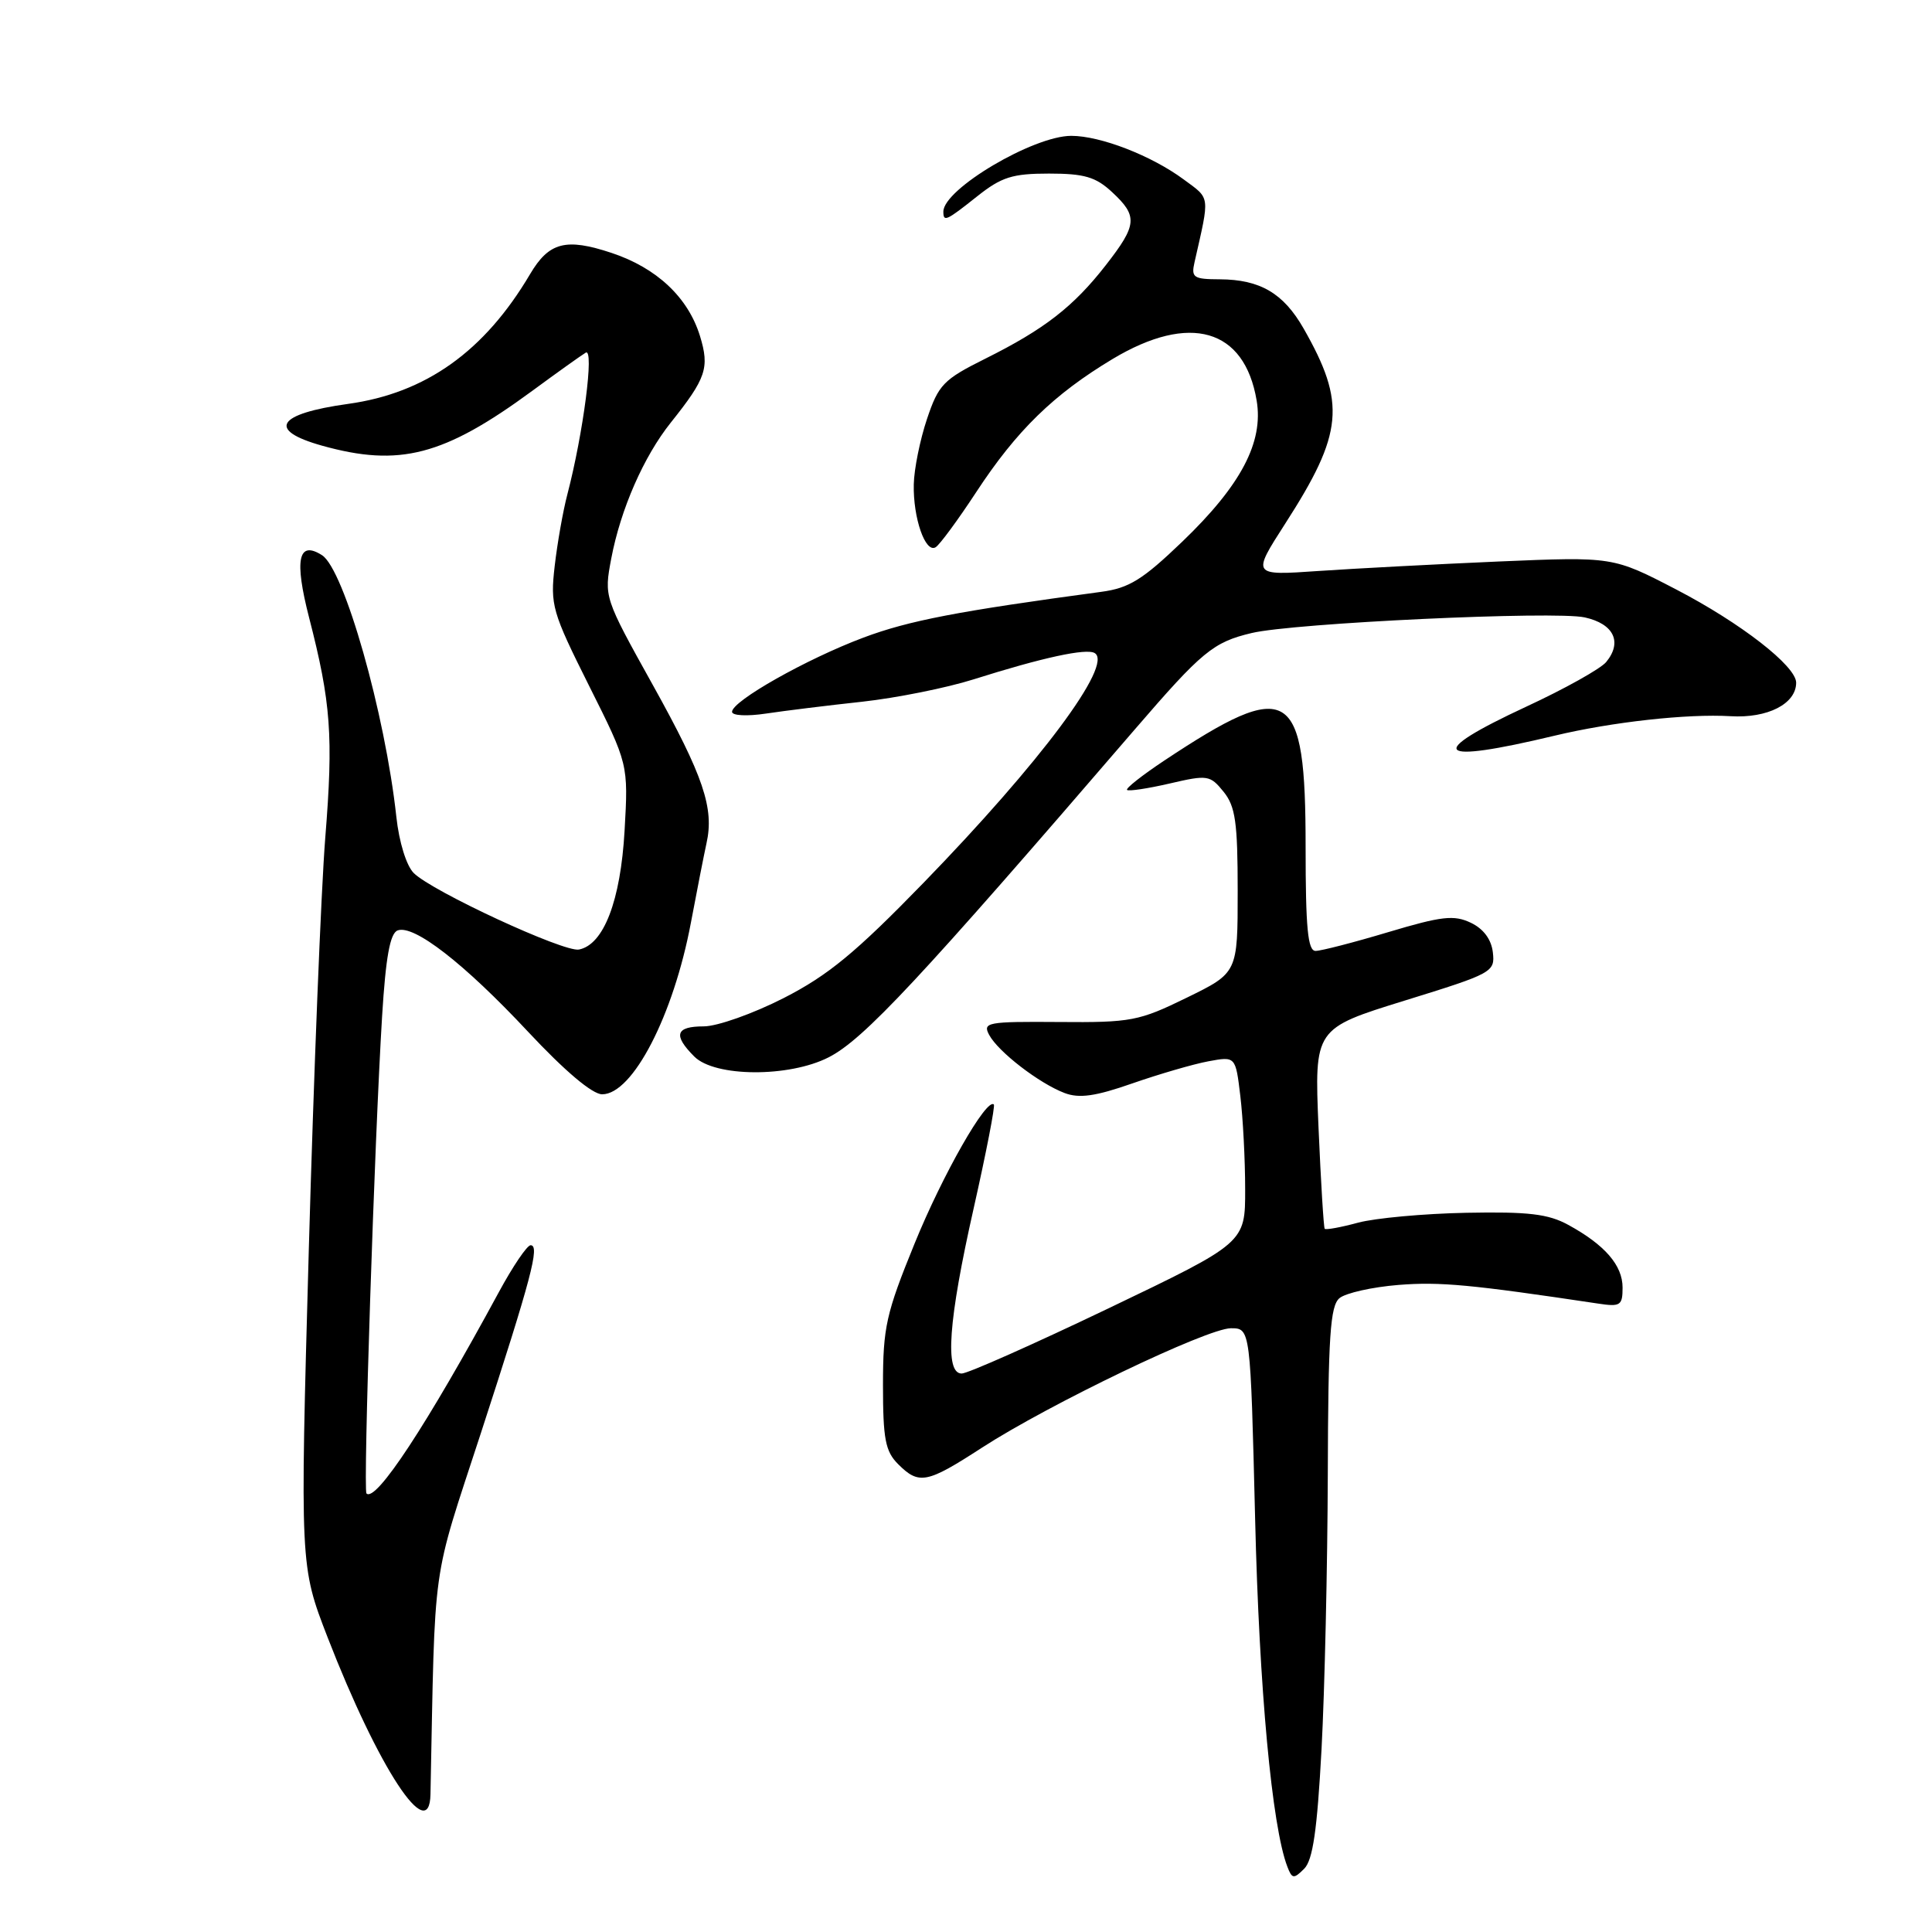 <?xml version="1.0" encoding="UTF-8" standalone="no"?>
<!DOCTYPE svg PUBLIC "-//W3C//DTD SVG 1.1//EN" "http://www.w3.org/Graphics/SVG/1.1/DTD/svg11.dtd" >
<svg xmlns="http://www.w3.org/2000/svg" xmlns:xlink="http://www.w3.org/1999/xlink" version="1.1" viewBox="0 0 256 256">
 <g >
 <path fill="currentColor"
d=" M 175.11 231.79 C 175.53 223.93 175.90 207.54 175.94 195.37 C 175.99 177.04 176.26 173.03 177.49 172.01 C 178.31 171.33 181.83 170.54 185.31 170.26 C 190.82 169.82 194.94 170.21 211.75 172.73 C 214.71 173.18 215.00 172.99 215.00 170.61 C 215.00 167.66 212.65 164.95 207.80 162.30 C 205.15 160.85 202.51 160.54 194.30 160.70 C 188.69 160.81 182.23 161.40 179.95 162.01 C 177.67 162.63 175.68 162.99 175.53 162.82 C 175.39 162.64 175.02 156.60 174.71 149.39 C 174.16 136.29 174.16 136.29 186.14 132.58 C 197.78 128.98 198.11 128.80 197.81 126.19 C 197.61 124.47 196.57 123.07 194.89 122.27 C 192.66 121.21 191.05 121.39 183.96 123.51 C 179.39 124.88 175.05 126.00 174.32 126.00 C 173.29 126.00 173.00 122.99 173.00 112.22 C 173.00 90.99 170.92 89.73 154.24 100.80 C 151.34 102.73 149.13 104.47 149.34 104.67 C 149.54 104.87 152.08 104.49 154.98 103.82 C 160.01 102.65 160.34 102.70 162.13 104.91 C 163.70 106.85 164.00 108.96 164.00 118.06 C 164.00 128.90 164.00 128.90 157.25 132.20 C 150.91 135.30 149.89 135.50 140.31 135.42 C 130.82 135.35 130.18 135.47 131.07 137.13 C 132.27 139.37 137.69 143.55 141.06 144.83 C 143.00 145.57 145.15 145.27 150.06 143.55 C 153.60 142.32 158.12 141.00 160.11 140.63 C 163.72 139.96 163.72 139.96 164.35 145.23 C 164.70 148.13 164.99 153.69 164.99 157.59 C 165.00 164.68 165.00 164.68 146.93 173.34 C 136.99 178.10 128.22 182.00 127.43 182.00 C 125.15 182.00 125.66 174.97 129.02 160.09 C 130.68 152.72 131.88 146.54 131.69 146.35 C 130.74 145.41 124.91 155.63 121.19 164.77 C 117.41 174.04 117.00 175.86 117.00 183.52 C 117.00 190.67 117.31 192.31 119.00 194.00 C 121.77 196.77 122.80 196.57 130.09 191.84 C 138.98 186.08 159.95 176.01 163.10 176.00 C 165.69 176.00 165.69 176.00 166.31 201.25 C 166.85 223.77 168.54 242.04 170.58 247.34 C 171.20 248.97 171.43 249.00 172.81 247.62 C 173.96 246.47 174.53 242.53 175.11 231.79 Z  M 57.04 237.75 C 57.68 206.08 57.10 210.19 63.72 189.89 C 70.43 169.28 71.56 165.00 70.31 165.00 C 69.84 165.00 67.94 167.81 66.08 171.25 C 56.55 188.84 49.79 199.12 48.56 197.89 C 48.10 197.44 49.63 150.93 50.63 134.66 C 51.11 126.85 51.68 123.68 52.68 123.29 C 54.82 122.47 61.48 127.63 69.97 136.71 C 74.85 141.93 78.49 145.00 79.79 145.00 C 83.84 145.00 89.24 134.54 91.55 122.25 C 92.35 117.99 93.28 113.27 93.61 111.76 C 94.66 107.10 93.22 102.85 86.51 90.78 C 80.03 79.13 80.03 79.13 81.00 73.98 C 82.24 67.47 85.29 60.50 88.88 56.00 C 93.58 50.11 94.04 48.74 92.75 44.52 C 91.17 39.40 87.02 35.50 81.03 33.51 C 74.98 31.50 72.74 32.09 70.24 36.32 C 64.20 46.55 56.42 52.10 46.11 53.52 C 36.68 54.83 35.33 56.99 42.66 59.05 C 52.93 61.92 58.80 60.40 70.50 51.81 C 73.80 49.38 77.00 47.10 77.61 46.73 C 78.77 46.03 77.29 57.42 75.18 65.50 C 74.60 67.70 73.85 71.97 73.50 75.00 C 72.90 80.20 73.15 81.06 78.06 90.88 C 83.26 101.26 83.26 101.26 82.76 110.07 C 82.23 119.37 79.99 125.18 76.71 125.82 C 74.72 126.20 57.25 118.11 54.82 115.68 C 53.85 114.71 52.88 111.58 52.52 108.25 C 51.03 94.53 45.60 75.41 42.66 73.56 C 39.52 71.57 38.98 74.15 40.95 81.81 C 43.86 93.11 44.18 97.54 43.10 111.00 C 42.55 117.88 41.57 142.40 40.92 165.50 C 39.75 207.50 39.75 207.50 43.41 216.96 C 50.15 234.32 56.91 244.63 57.04 237.75 Z  M 109.80 140.10 C 114.43 137.74 121.76 129.89 150.36 96.66 C 159.28 86.31 160.76 85.09 165.85 83.88 C 171.41 82.55 206.03 80.93 209.99 81.81 C 213.84 82.66 215.00 85.08 212.83 87.72 C 212.10 88.61 207.34 91.27 202.25 93.63 C 188.72 99.92 190.06 101.30 206.00 97.48 C 213.61 95.66 223.58 94.56 229.31 94.90 C 234.21 95.20 238.00 93.26 238.00 90.46 C 238.00 88.26 230.67 82.56 222.11 78.11 C 213.73 73.76 213.73 73.76 198.61 74.40 C 190.30 74.76 179.53 75.33 174.68 75.66 C 165.87 76.27 165.87 76.27 170.30 69.38 C 178.01 57.40 178.38 53.43 172.73 43.52 C 170.06 38.85 166.97 37.04 161.63 37.01 C 158.14 37.00 157.82 36.78 158.28 34.75 C 160.32 25.75 160.41 26.41 156.85 23.78 C 152.58 20.62 145.82 18.00 141.95 18.00 C 136.92 18.00 125.00 25.06 125.00 28.04 C 125.00 29.45 125.36 29.29 129.50 26.00 C 132.70 23.46 134.15 23.00 138.99 23.00 C 143.67 23.00 145.19 23.44 147.35 25.45 C 150.79 28.64 150.70 29.78 146.53 35.13 C 142.24 40.64 138.38 43.63 130.57 47.52 C 125.01 50.29 124.36 50.96 122.83 55.52 C 121.91 58.26 121.12 62.16 121.08 64.18 C 120.98 68.64 122.62 73.35 123.98 72.51 C 124.52 72.18 126.94 68.89 129.36 65.20 C 134.70 57.05 139.61 52.26 147.44 47.56 C 157.66 41.44 164.90 43.53 166.51 53.06 C 167.45 58.59 164.44 64.30 156.65 71.78 C 151.42 76.80 149.61 77.93 145.93 78.42 C 126.93 80.98 120.42 82.23 114.40 84.49 C 106.86 87.32 97.00 92.89 97.00 94.32 C 97.00 94.83 98.99 94.93 101.51 94.55 C 103.98 94.18 109.72 93.47 114.26 92.98 C 118.79 92.48 125.42 91.15 129.00 90.02 C 138.13 87.13 143.97 85.86 145.06 86.54 C 147.53 88.06 137.86 101.03 122.35 117.00 C 113.37 126.24 109.73 129.24 103.84 132.25 C 99.80 134.31 95.04 136.00 93.25 136.00 C 89.52 136.00 89.15 137.15 92.00 140.00 C 94.73 142.73 104.55 142.78 109.80 140.10 Z "/>
</g>
</svg>